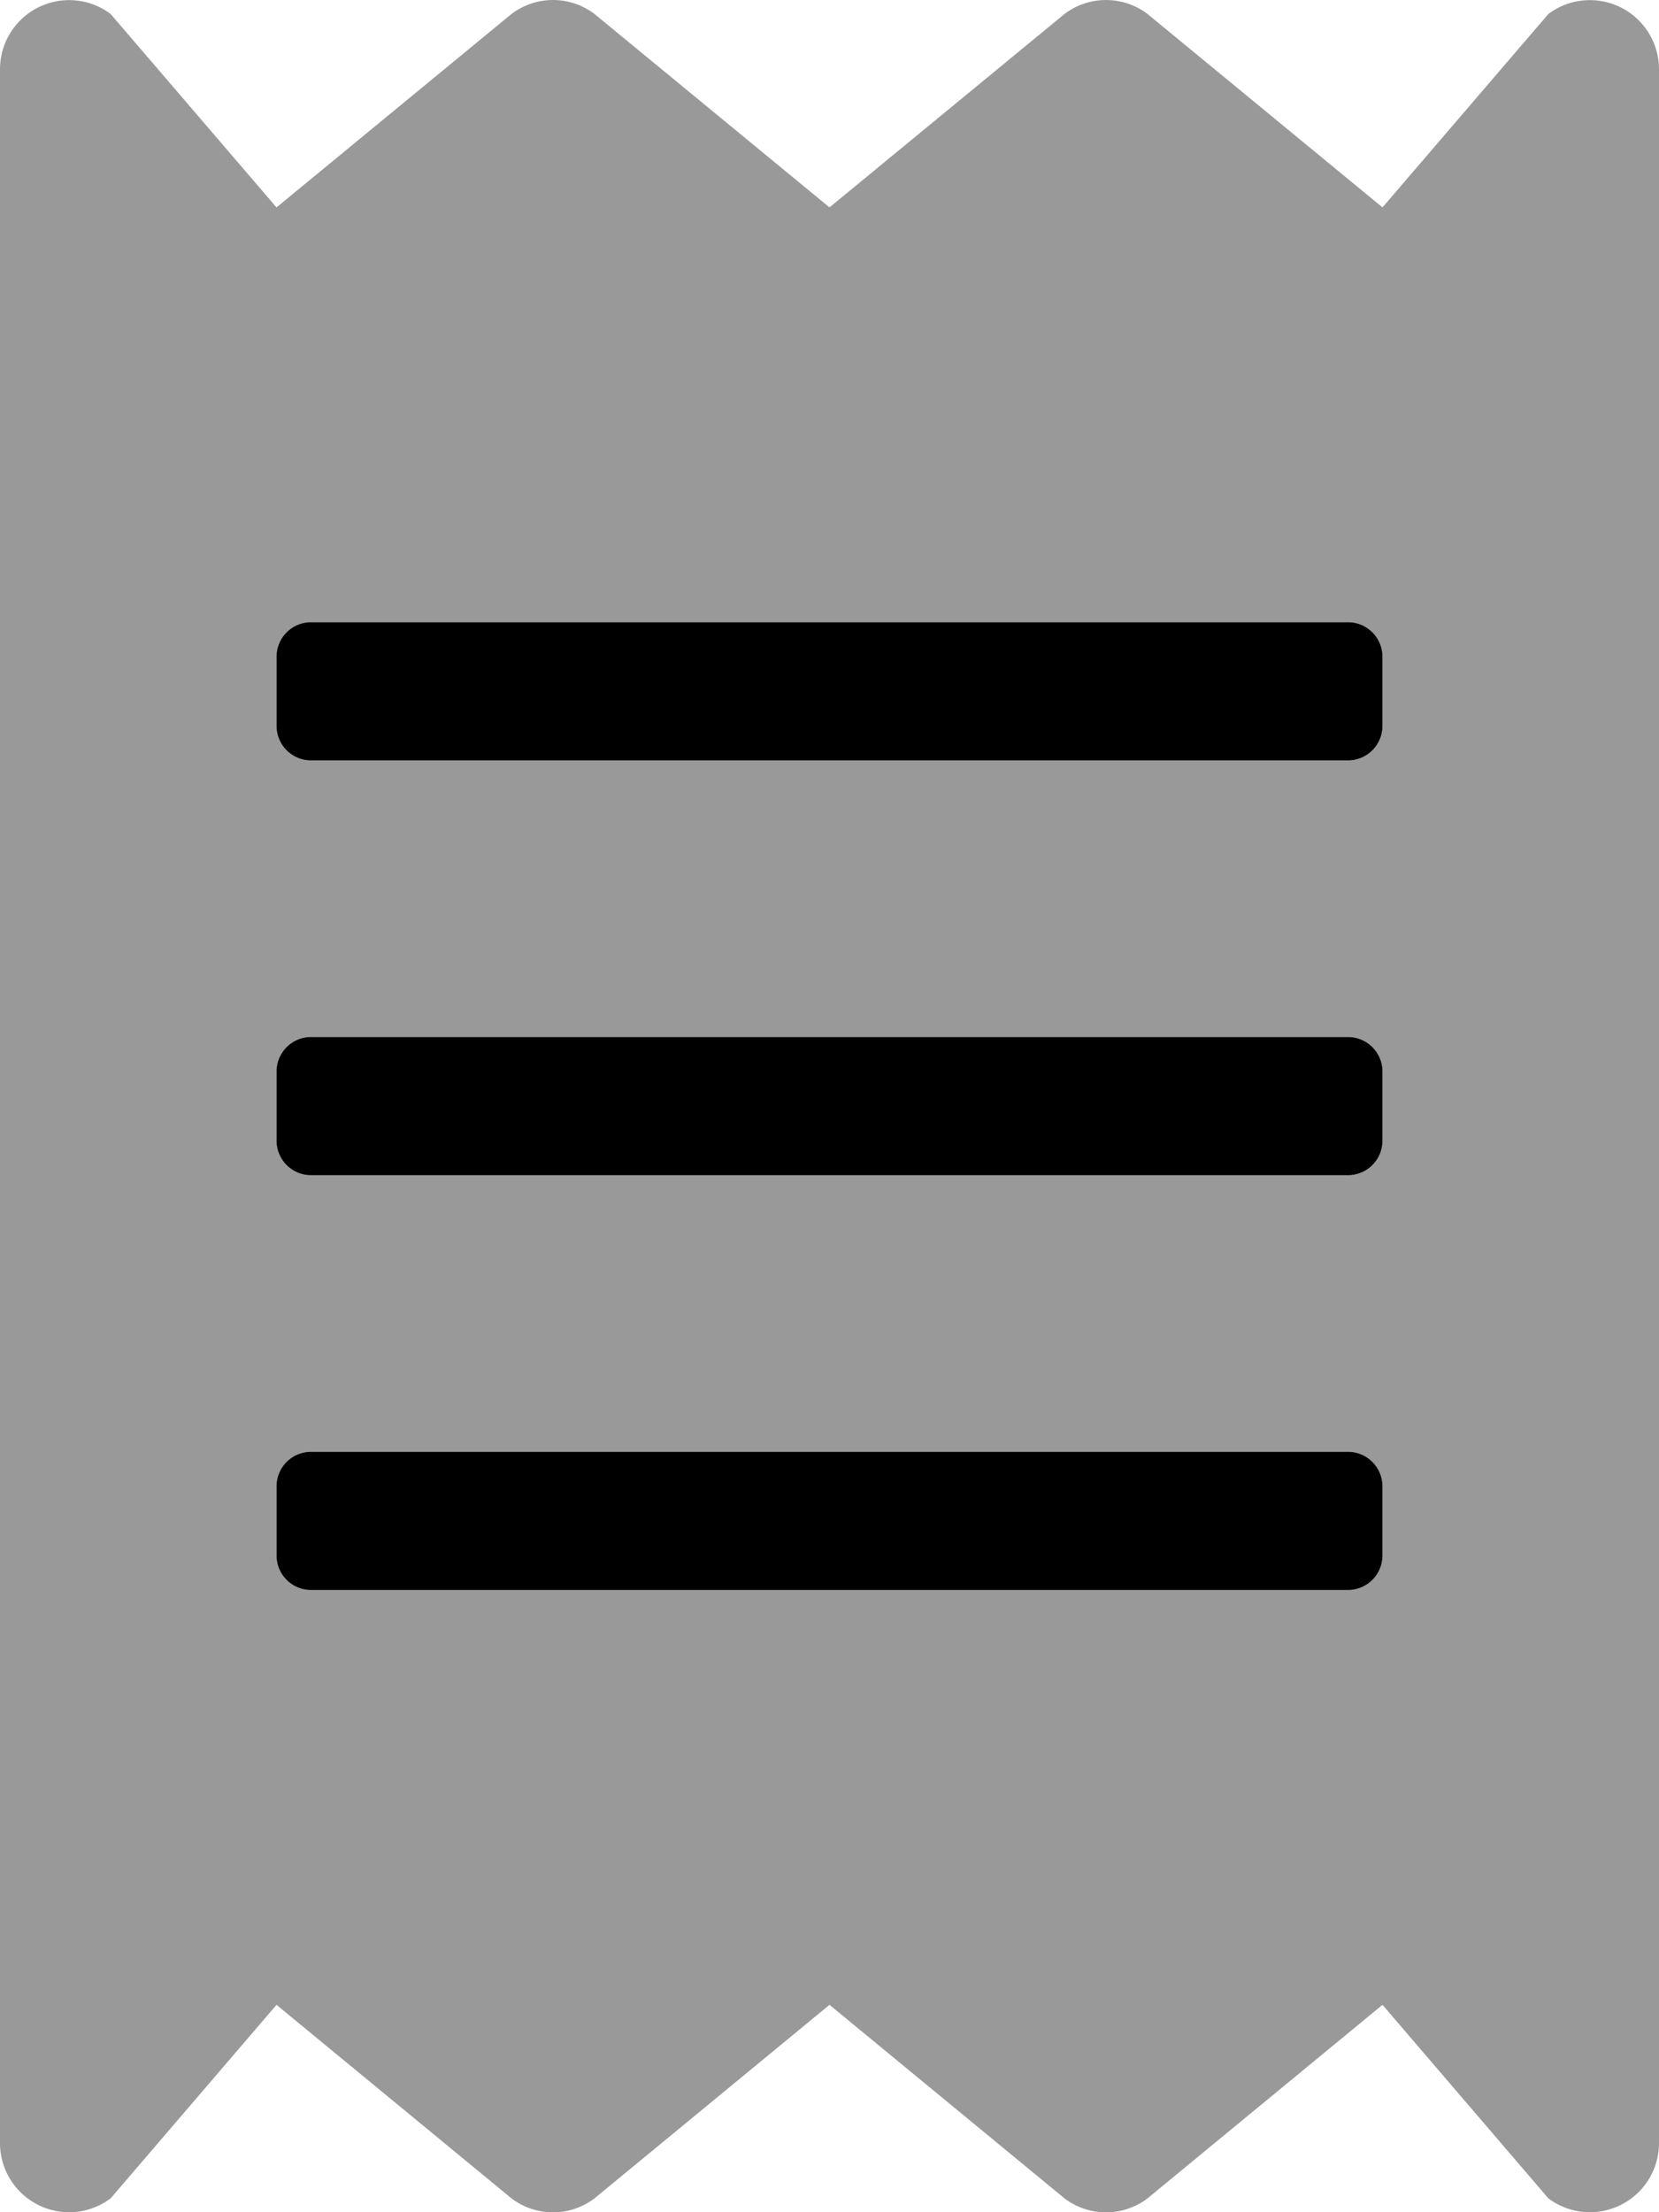 <svg aria-hidden="true" focusable="false" data-prefix="fad" data-icon="receipt" class="svg-inline--fa fa-receipt fa-w-12" role="img" xmlns="http://www.w3.org/2000/svg" viewBox="0 0 384 512"><g class="fa-group"><path class="fa-secondary" fill="currentColor" d="M358.4 3.23L320 48 265.6 3.23a15.9 15.9 0 0 0-19.2 0L192 48 137.6 3.23a15.9 15.9 0 0 0-19.2 0L64 48 25.6 3.23A16 16 0 0 0 0 16v480a16 16 0 0 0 25.6 12.8L64 464l54.4 44.8a15.9 15.9 0 0 0 19.2 0L192 464l54.4 44.8a15.9 15.9 0 0 0 19.2 0L320 464l38.4 44.8A16 16 0 0 0 384 496V16a16 16 0 0 0-25.6-12.77zM320 360a8 8 0 0 1-8 8H72a8 8 0 0 1-8-8v-16a8 8 0 0 1 8-8h240a8 8 0 0 1 8 8zm0-96a8 8 0 0 1-8 8H72a8 8 0 0 1-8-8v-16a8 8 0 0 1 8-8h240a8 8 0 0 1 8 8zm0-96a8 8 0 0 1-8 8H72a8 8 0 0 1-8-8v-16a8 8 0 0 1 8-8h240a8 8 0 0 1 8 8z" opacity="0.4"></path><path class="fa-primary" fill="currentColor" d="M312 144H72a8 8 0 0 0-8 8v16a8 8 0 0 0 8 8h240a8 8 0 0 0 8-8v-16a8 8 0 0 0-8-8zm0 96H72a8 8 0 0 0-8 8v16a8 8 0 0 0 8 8h240a8 8 0 0 0 8-8v-16a8 8 0 0 0-8-8zm0 96H72a8 8 0 0 0-8 8v16a8 8 0 0 0 8 8h240a8 8 0 0 0 8-8v-16a8 8 0 0 0-8-8z"></path></g></svg>